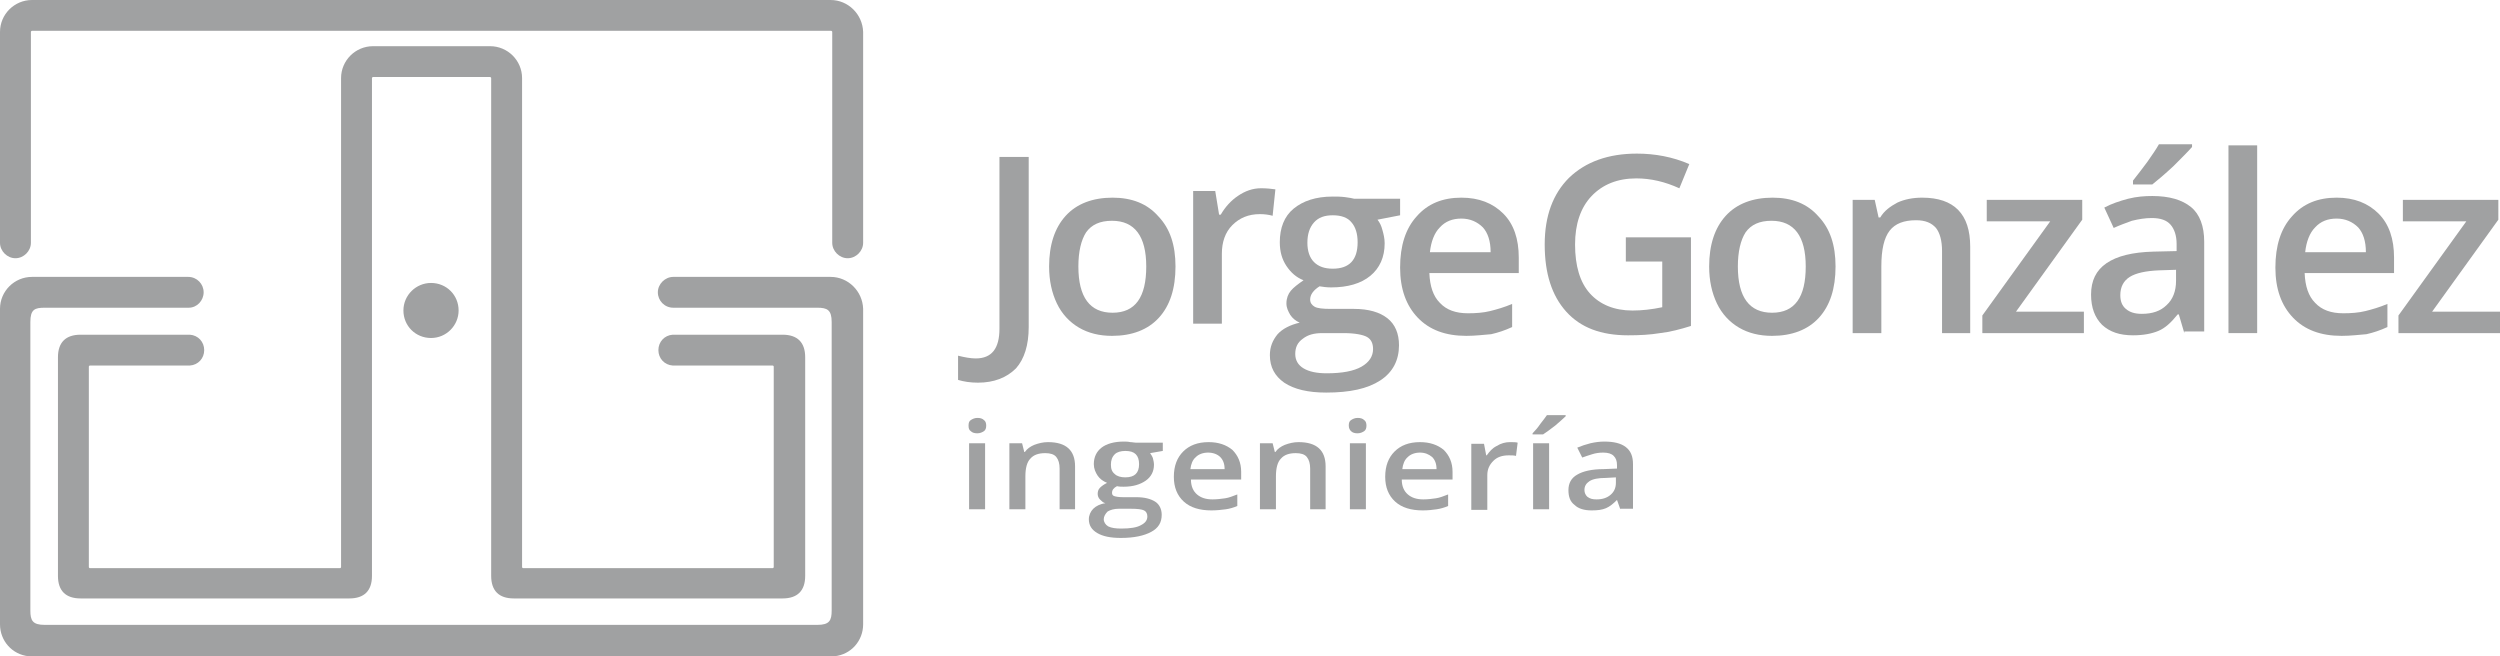 <?xml version="1.0" standalone="no"?>
<!-- Generator: Adobe Fireworks 10, Export SVG Extension by Aaron Beall (http://fireworks.abeall.com) . Version: 0.6.1  -->
<!DOCTYPE svg PUBLIC "-//W3C//DTD SVG 1.1//EN" "http://www.w3.org/Graphics/SVG/1.1/DTD/svg11.dtd">
<svg id="Untitled-P%E1gina%201" viewBox="0 0 160 42" style="background-color:#ffffff00" version="1.1"
	xmlns="http://www.w3.org/2000/svg" xmlns:xlink="http://www.w3.org/1999/xlink" xml:space="preserve"
	x="0px" y="0px" width="160px" height="42px"
>
	<g id="logo-alterno">
		<g>
			<g>
				<g>
					<path id="st0" d="M 62.587 24.491 C 62.093 24.491 61.669 24.42 61.316 24.314 L 61.316 22.764 C 61.739 22.87 62.128 22.94 62.446 22.94 C 63.47 22.94 63.965 22.306 63.965 21.037 L 63.965 10.043 L 65.837 10.043 L 65.837 20.931 C 65.837 22.094 65.554 22.975 65.024 23.574 C 64.424 24.173 63.611 24.491 62.587 24.491 L 62.587 24.491 Z" fill="#a0a1a2"/>
					<path id="st02" d="M 69.016 17.055 C 69.016 19.029 69.757 20.015 71.205 20.015 C 72.653 20.015 73.36 19.029 73.36 17.055 C 73.36 15.117 72.618 14.13 71.17 14.13 C 70.393 14.13 69.863 14.377 69.51 14.871 C 69.192 15.364 69.016 16.104 69.016 17.055 L 69.016 17.055 ZM 75.232 17.055 C 75.232 18.465 74.879 19.557 74.172 20.332 C 73.466 21.107 72.442 21.495 71.17 21.495 C 70.358 21.495 69.651 21.319 69.051 20.967 C 68.45 20.614 67.956 20.086 67.638 19.416 C 67.32 18.747 67.143 17.971 67.143 17.055 C 67.143 15.681 67.497 14.589 68.203 13.813 C 68.909 13.038 69.934 12.65 71.205 12.65 C 72.442 12.65 73.43 13.038 74.137 13.849 C 74.879 14.624 75.232 15.681 75.232 17.055 L 75.232 17.055 Z" fill="#a0a1a2"/>
					<path id="st03" d="M 80.706 12.048 C 81.06 12.048 81.378 12.083 81.625 12.118 L 81.448 13.81 C 81.201 13.739 80.918 13.704 80.636 13.704 C 79.894 13.704 79.329 13.951 78.87 14.408 C 78.41 14.867 78.199 15.501 78.199 16.241 L 78.199 20.716 L 76.362 20.716 L 76.362 12.224 L 77.775 12.224 L 78.022 13.739 L 78.128 13.739 C 78.41 13.246 78.799 12.823 79.223 12.541 C 79.682 12.224 80.177 12.048 80.706 12.048 L 80.706 12.048 Z" fill="#a0a1a2"/>
					<path id="st04" d="M 83.673 15.54 C 83.673 16.069 83.815 16.491 84.097 16.773 C 84.38 17.055 84.768 17.196 85.298 17.196 C 86.358 17.196 86.888 16.632 86.888 15.505 C 86.888 14.941 86.746 14.518 86.499 14.236 C 86.252 13.919 85.828 13.778 85.298 13.778 C 84.768 13.778 84.38 13.919 84.097 14.236 C 83.815 14.553 83.673 14.976 83.673 15.54 L 83.673 15.54 ZM 82.896 22.658 C 82.896 23.046 83.073 23.363 83.426 23.574 C 83.779 23.786 84.274 23.891 84.909 23.891 C 85.898 23.891 86.64 23.75 87.135 23.468 C 87.629 23.186 87.876 22.799 87.876 22.341 C 87.876 21.953 87.735 21.707 87.488 21.566 C 87.241 21.425 86.711 21.319 86.004 21.319 L 84.627 21.319 C 84.097 21.319 83.709 21.425 83.391 21.671 C 83.037 21.918 82.896 22.235 82.896 22.658 L 82.896 22.658 ZM 89.607 12.791 L 89.607 13.778 L 88.159 14.06 C 88.3 14.236 88.406 14.447 88.477 14.729 C 88.547 14.976 88.618 15.258 88.618 15.575 C 88.618 16.456 88.3 17.161 87.7 17.654 C 87.099 18.148 86.252 18.394 85.192 18.394 C 84.909 18.394 84.662 18.359 84.45 18.324 C 84.062 18.571 83.85 18.852 83.85 19.169 C 83.85 19.381 83.956 19.522 84.132 19.628 C 84.309 19.733 84.662 19.769 85.157 19.769 L 86.64 19.769 C 87.594 19.769 88.3 19.98 88.795 20.368 C 89.289 20.755 89.536 21.354 89.536 22.094 C 89.536 23.046 89.148 23.821 88.336 24.349 C 87.523 24.878 86.393 25.125 84.874 25.125 C 83.709 25.125 82.826 24.913 82.19 24.491 C 81.59 24.068 81.272 23.504 81.272 22.729 C 81.272 22.2 81.448 21.777 81.766 21.389 C 82.084 21.037 82.578 20.791 83.179 20.649 C 82.931 20.544 82.72 20.368 82.578 20.156 C 82.437 19.909 82.331 19.698 82.331 19.416 C 82.331 19.099 82.437 18.817 82.614 18.606 C 82.79 18.394 83.073 18.183 83.426 17.936 C 82.967 17.76 82.614 17.443 82.331 17.02 C 82.049 16.597 81.907 16.104 81.907 15.505 C 81.907 14.589 82.19 13.849 82.79 13.355 C 83.391 12.862 84.203 12.58 85.298 12.58 C 85.545 12.58 85.793 12.58 86.075 12.615 C 86.358 12.65 86.534 12.686 86.675 12.721 L 89.607 12.721 L 89.607 12.791 Z" fill="#a0a1a2"/>
					<path id="st05" d="M 93.528 13.989 C 92.963 13.989 92.503 14.165 92.15 14.553 C 91.797 14.906 91.585 15.47 91.514 16.139 L 95.4 16.139 C 95.4 15.434 95.223 14.906 94.905 14.553 C 94.552 14.201 94.093 13.989 93.528 13.989 L 93.528 13.989 ZM 93.846 21.495 C 92.503 21.495 91.479 21.107 90.737 20.332 C 89.996 19.557 89.607 18.5 89.607 17.126 C 89.607 15.716 89.96 14.624 90.667 13.849 C 91.373 13.038 92.327 12.65 93.528 12.65 C 94.658 12.65 95.541 13.003 96.212 13.672 C 96.883 14.342 97.201 15.293 97.201 16.491 L 97.201 17.478 L 91.479 17.478 C 91.514 18.324 91.726 18.958 92.15 19.381 C 92.574 19.839 93.174 20.05 93.951 20.05 C 94.446 20.05 94.94 20.015 95.364 19.909 C 95.788 19.804 96.282 19.663 96.777 19.451 L 96.777 20.931 C 96.318 21.143 95.894 21.284 95.435 21.389 C 94.94 21.425 94.446 21.495 93.846 21.495 L 93.846 21.495 Z" fill="#a0a1a2"/>
				</g>
				<g>
					<path id="st06" d="M 104.053 15.188 L 108.221 15.188 L 108.221 20.861 C 107.55 21.072 106.879 21.248 106.243 21.319 C 105.607 21.425 104.936 21.46 104.194 21.46 C 102.464 21.46 101.157 20.967 100.238 19.945 C 99.32 18.923 98.861 17.513 98.861 15.646 C 98.861 13.813 99.391 12.404 100.415 11.382 C 101.475 10.36 102.923 9.831 104.759 9.831 C 105.925 9.831 107.055 10.043 108.115 10.501 L 107.479 12.051 C 106.561 11.629 105.642 11.417 104.724 11.417 C 103.523 11.417 102.57 11.805 101.863 12.545 C 101.157 13.285 100.804 14.342 100.804 15.646 C 100.804 17.02 101.121 18.077 101.757 18.782 C 102.393 19.487 103.311 19.874 104.477 19.874 C 105.077 19.874 105.713 19.804 106.384 19.663 L 106.384 16.738 L 104.053 16.738 L 104.053 15.188 L 104.053 15.188 Z" fill="#a0a1a2"/>
					<path id="st07" d="M 111.223 17.055 C 111.223 19.029 111.965 20.015 113.413 20.015 C 114.861 20.015 115.567 19.029 115.567 17.055 C 115.567 15.117 114.826 14.13 113.378 14.13 C 112.6 14.13 112.071 14.377 111.717 14.871 C 111.4 15.364 111.223 16.104 111.223 17.055 L 111.223 17.055 ZM 117.475 17.055 C 117.475 18.465 117.121 19.557 116.415 20.332 C 115.709 21.107 114.684 21.495 113.413 21.495 C 112.6 21.495 111.894 21.319 111.294 20.967 C 110.693 20.614 110.199 20.086 109.881 19.416 C 109.563 18.747 109.386 17.971 109.386 17.055 C 109.386 15.681 109.74 14.589 110.446 13.813 C 111.152 13.038 112.177 12.65 113.448 12.65 C 114.684 12.65 115.673 13.038 116.38 13.849 C 117.121 14.624 117.475 15.681 117.475 17.055 L 117.475 17.055 Z" fill="#a0a1a2"/>
					<path id="st08" d="M 126.128 21.319 L 124.291 21.319 L 124.291 16.069 C 124.291 15.399 124.15 14.906 123.903 14.589 C 123.62 14.271 123.232 14.095 122.631 14.095 C 121.854 14.095 121.289 14.307 120.936 14.765 C 120.583 15.223 120.406 15.963 120.406 17.055 L 120.406 21.319 L 118.57 21.319 L 118.57 12.791 L 119.982 12.791 L 120.23 13.919 L 120.336 13.919 C 120.583 13.496 120.971 13.214 121.43 12.967 C 121.89 12.756 122.419 12.65 123.02 12.65 C 125.069 12.65 126.093 13.707 126.093 15.787 L 126.093 21.319 L 126.128 21.319 Z" fill="#a0a1a2"/>
					<path id="st09" d="M 133.369 21.319 L 126.87 21.319 L 126.87 20.191 L 131.214 14.165 L 127.152 14.165 L 127.152 12.791 L 133.263 12.791 L 133.263 14.06 L 129.024 19.945 L 133.369 19.945 L 133.369 21.319 L 133.369 21.319 Z" fill="#a0a1a2"/>
					<path id="st010" d="M 136.512 11.734 L 136.512 11.558 C 136.795 11.206 137.113 10.783 137.43 10.36 C 137.748 9.902 137.995 9.55 138.172 9.232 L 140.291 9.232 L 140.291 9.408 C 140.009 9.726 139.62 10.113 139.091 10.642 C 138.561 11.135 138.102 11.523 137.748 11.805 L 136.512 11.805 L 136.512 11.734 ZM 137.077 20.086 C 137.748 20.086 138.278 19.909 138.667 19.522 C 139.055 19.169 139.267 18.641 139.267 17.971 L 139.267 17.267 L 138.172 17.302 C 137.325 17.337 136.689 17.478 136.3 17.725 C 135.912 17.971 135.7 18.359 135.7 18.887 C 135.7 19.275 135.806 19.557 136.053 19.769 C 136.3 19.98 136.618 20.086 137.077 20.086 L 137.077 20.086 ZM 139.797 21.319 L 139.444 20.121 L 139.373 20.121 C 138.949 20.649 138.561 21.002 138.137 21.178 C 137.713 21.354 137.183 21.46 136.512 21.46 C 135.664 21.46 135.029 21.248 134.534 20.791 C 134.075 20.332 133.828 19.698 133.828 18.852 C 133.828 17.971 134.146 17.302 134.817 16.844 C 135.488 16.386 136.477 16.139 137.819 16.104 L 139.303 16.069 L 139.303 15.61 C 139.303 15.082 139.161 14.659 138.914 14.377 C 138.667 14.095 138.278 13.954 137.713 13.954 C 137.289 13.954 136.865 14.025 136.441 14.13 C 136.053 14.271 135.664 14.412 135.276 14.589 L 134.675 13.285 C 135.135 13.038 135.664 12.862 136.194 12.721 C 136.759 12.58 137.254 12.545 137.748 12.545 C 138.843 12.545 139.656 12.791 140.221 13.249 C 140.786 13.707 141.069 14.483 141.069 15.47 L 141.069 21.213 L 139.797 21.213 L 139.797 21.319 Z" fill="#a0a1a2"/>
					<path id="st011" d="M 144.459 21.319 L 142.622 21.319 L 142.622 9.303 L 144.459 9.303 L 144.459 21.319 L 144.459 21.319 Z" fill="#a0a1a2"/>
					<path id="st012" d="M 149.545 13.989 C 148.98 13.989 148.521 14.165 148.168 14.553 C 147.815 14.906 147.603 15.47 147.532 16.139 L 151.417 16.139 C 151.417 15.434 151.241 14.906 150.923 14.553 C 150.57 14.201 150.11 13.989 149.545 13.989 L 149.545 13.989 ZM 149.863 21.495 C 148.521 21.495 147.497 21.107 146.755 20.332 C 146.013 19.557 145.625 18.5 145.625 17.126 C 145.625 15.716 145.978 14.624 146.684 13.849 C 147.391 13.038 148.344 12.65 149.545 12.65 C 150.675 12.65 151.559 13.003 152.23 13.672 C 152.901 14.342 153.219 15.293 153.219 16.491 L 153.219 17.478 L 147.497 17.478 C 147.532 18.324 147.744 18.958 148.168 19.381 C 148.592 19.839 149.192 20.05 149.969 20.05 C 150.464 20.05 150.958 20.015 151.382 19.909 C 151.806 19.804 152.3 19.663 152.795 19.451 L 152.795 20.931 C 152.336 21.143 151.912 21.284 151.452 21.389 C 150.958 21.425 150.464 21.495 149.863 21.495 L 149.863 21.495 Z" fill="#a0a1a2"/>
					<path id="st013" d="M 160 21.319 L 153.501 21.319 L 153.501 20.191 L 157.845 14.165 L 153.784 14.165 L 153.784 12.791 L 159.894 12.791 L 159.894 14.06 L 155.656 19.945 L 160 19.945 L 160 21.319 L 160 21.319 Z" fill="#a0a1a2"/>
				</g>
			</g>
			<g>
				<path id="st014" d="M 63.046 32.595 L 62.022 32.595 L 62.022 28.367 L 63.046 28.367 L 63.046 32.595 L 63.046 32.595 ZM 61.987 27.239 C 61.987 27.063 62.022 26.957 62.128 26.887 C 62.234 26.816 62.375 26.746 62.552 26.746 C 62.728 26.746 62.87 26.781 62.976 26.887 C 63.082 26.957 63.117 27.098 63.117 27.239 C 63.117 27.38 63.082 27.521 62.976 27.592 C 62.87 27.662 62.728 27.732 62.552 27.732 C 62.375 27.732 62.234 27.697 62.128 27.592 C 62.022 27.521 61.987 27.415 61.987 27.239 L 61.987 27.239 Z" fill="#a0a1a2"/>
				<path id="st015" d="M 68.839 32.595 L 67.815 32.595 L 67.815 29.988 C 67.815 29.67 67.744 29.424 67.603 29.248 C 67.461 29.071 67.214 29.001 66.896 29.001 C 66.472 29.001 66.154 29.107 65.943 29.353 C 65.731 29.565 65.625 29.952 65.625 30.481 L 65.625 32.595 L 64.6 32.595 L 64.6 28.367 L 65.413 28.367 L 65.554 28.93 L 65.59 28.93 C 65.731 28.719 65.943 28.578 66.19 28.472 C 66.472 28.367 66.755 28.296 67.073 28.296 C 68.238 28.296 68.804 28.825 68.804 29.847 L 68.804 32.595 L 68.839 32.595 Z" fill="#a0a1a2"/>
				<path id="st016" d="M 71.099 29.741 C 71.099 30.023 71.17 30.199 71.347 30.34 C 71.488 30.481 71.735 30.551 72.018 30.551 C 72.618 30.551 72.901 30.27 72.901 29.706 C 72.901 29.424 72.83 29.212 72.689 29.071 C 72.547 28.93 72.336 28.86 72.018 28.86 C 71.735 28.86 71.488 28.93 71.347 29.071 C 71.17 29.248 71.099 29.459 71.099 29.741 L 71.099 29.741 ZM 70.64 33.23 C 70.64 33.406 70.746 33.582 70.923 33.688 C 71.135 33.793 71.417 33.828 71.77 33.828 C 72.336 33.828 72.759 33.758 73.007 33.617 C 73.289 33.476 73.43 33.3 73.43 33.053 C 73.43 32.877 73.36 32.736 73.219 32.666 C 73.077 32.595 72.795 32.56 72.371 32.56 L 71.594 32.56 C 71.311 32.56 71.064 32.63 70.888 32.736 C 70.746 32.877 70.64 33.053 70.64 33.23 L 70.64 33.23 ZM 74.419 28.367 L 74.419 28.86 L 73.607 29.001 C 73.678 29.107 73.748 29.212 73.784 29.318 C 73.819 29.459 73.854 29.6 73.854 29.741 C 73.854 30.164 73.678 30.516 73.325 30.763 C 72.971 31.009 72.512 31.15 71.912 31.15 C 71.77 31.15 71.629 31.15 71.488 31.115 C 71.276 31.221 71.17 31.362 71.17 31.538 C 71.17 31.644 71.205 31.714 71.311 31.75 C 71.417 31.785 71.594 31.82 71.876 31.82 L 72.724 31.82 C 73.254 31.82 73.642 31.926 73.925 32.102 C 74.207 32.278 74.349 32.595 74.349 32.947 C 74.349 33.441 74.137 33.793 73.678 34.04 C 73.219 34.287 72.583 34.428 71.735 34.428 C 71.064 34.428 70.57 34.322 70.216 34.11 C 69.863 33.899 69.686 33.617 69.686 33.23 C 69.686 32.983 69.793 32.736 69.969 32.56 C 70.146 32.384 70.428 32.243 70.746 32.208 C 70.605 32.172 70.499 32.067 70.393 31.961 C 70.287 31.855 70.252 31.714 70.252 31.608 C 70.252 31.468 70.287 31.327 70.393 31.221 C 70.499 31.115 70.64 31.009 70.852 30.904 C 70.605 30.798 70.393 30.657 70.252 30.446 C 70.11 30.234 70.004 29.988 70.004 29.706 C 70.004 29.248 70.181 28.895 70.499 28.649 C 70.817 28.402 71.311 28.261 71.912 28.261 C 72.053 28.261 72.194 28.261 72.336 28.296 C 72.477 28.296 72.583 28.331 72.689 28.331 L 74.419 28.331 L 74.419 28.367 Z" fill="#a0a1a2"/>
				<path id="st017" d="M 77.316 28.966 C 76.998 28.966 76.715 29.071 76.539 29.248 C 76.327 29.424 76.221 29.706 76.185 30.023 L 78.375 30.023 C 78.375 29.67 78.269 29.424 78.093 29.248 C 77.916 29.071 77.633 28.966 77.316 28.966 L 77.316 28.966 ZM 77.528 32.666 C 76.786 32.666 76.185 32.489 75.762 32.102 C 75.338 31.714 75.126 31.186 75.126 30.516 C 75.126 29.811 75.338 29.283 75.726 28.895 C 76.115 28.508 76.645 28.296 77.351 28.296 C 77.987 28.296 78.481 28.472 78.87 28.79 C 79.223 29.142 79.435 29.6 79.435 30.199 L 79.435 30.692 L 76.221 30.692 C 76.221 31.115 76.362 31.432 76.609 31.644 C 76.857 31.855 77.174 31.961 77.598 31.961 C 77.881 31.961 78.163 31.926 78.41 31.89 C 78.658 31.855 78.905 31.75 79.188 31.644 L 79.188 32.384 C 78.94 32.489 78.693 32.56 78.446 32.595 C 78.199 32.63 77.846 32.666 77.528 32.666 L 77.528 32.666 Z" fill="#a0a1a2"/>
				<path id="st018" d="M 84.874 32.595 L 83.85 32.595 L 83.85 29.988 C 83.85 29.67 83.779 29.424 83.638 29.248 C 83.497 29.071 83.249 29.001 82.931 29.001 C 82.508 29.001 82.19 29.107 81.978 29.353 C 81.766 29.565 81.66 29.952 81.66 30.481 L 81.66 32.595 L 80.636 32.595 L 80.636 28.367 L 81.448 28.367 L 81.59 28.93 L 81.625 28.93 C 81.766 28.719 81.978 28.578 82.225 28.472 C 82.508 28.367 82.79 28.296 83.108 28.296 C 84.274 28.296 84.839 28.825 84.839 29.847 L 84.839 32.595 L 84.874 32.595 Z" fill="#a0a1a2"/>
				<path id="st019" d="M 87.417 32.595 L 86.393 32.595 L 86.393 28.367 L 87.417 28.367 L 87.417 32.595 L 87.417 32.595 ZM 86.322 27.239 C 86.322 27.063 86.358 26.957 86.464 26.887 C 86.57 26.816 86.711 26.746 86.888 26.746 C 87.064 26.746 87.205 26.781 87.311 26.887 C 87.417 26.957 87.453 27.098 87.453 27.239 C 87.453 27.38 87.417 27.521 87.311 27.592 C 87.205 27.662 87.064 27.732 86.888 27.732 C 86.711 27.732 86.57 27.697 86.464 27.592 C 86.393 27.521 86.322 27.415 86.322 27.239 L 86.322 27.239 Z" fill="#a0a1a2"/>
				<path id="st020" d="M 90.879 28.966 C 90.561 28.966 90.278 29.071 90.102 29.248 C 89.89 29.424 89.784 29.706 89.748 30.023 L 91.938 30.023 C 91.938 29.67 91.832 29.424 91.656 29.248 C 91.444 29.071 91.196 28.966 90.879 28.966 L 90.879 28.966 ZM 91.055 32.666 C 90.314 32.666 89.713 32.489 89.289 32.102 C 88.865 31.714 88.653 31.186 88.653 30.516 C 88.653 29.811 88.865 29.283 89.254 28.895 C 89.642 28.508 90.172 28.296 90.879 28.296 C 91.514 28.296 92.009 28.472 92.397 28.79 C 92.751 29.142 92.963 29.6 92.963 30.199 L 92.963 30.692 L 89.713 30.692 C 89.713 31.115 89.854 31.432 90.102 31.644 C 90.349 31.855 90.667 31.961 91.091 31.961 C 91.373 31.961 91.656 31.926 91.903 31.89 C 92.15 31.855 92.397 31.75 92.68 31.644 L 92.68 32.384 C 92.433 32.489 92.185 32.56 91.938 32.595 C 91.691 32.63 91.408 32.666 91.055 32.666 L 91.055 32.666 Z" fill="#a0a1a2"/>
				<path id="st021" d="M 96.636 28.296 C 96.848 28.296 97.024 28.296 97.13 28.331 L 97.024 29.177 C 96.883 29.142 96.742 29.142 96.565 29.142 C 96.141 29.142 95.823 29.248 95.576 29.494 C 95.329 29.741 95.188 30.023 95.188 30.41 L 95.188 32.63 L 94.163 32.63 L 94.163 28.402 L 94.976 28.402 L 95.117 29.142 L 95.152 29.142 C 95.329 28.895 95.505 28.684 95.788 28.543 C 96.071 28.367 96.353 28.296 96.636 28.296 L 96.636 28.296 Z" fill="#a0a1a2"/>
				<path id="st022" d="M 99.143 32.595 L 98.119 32.595 L 98.119 28.367 L 99.143 28.367 L 99.143 32.595 L 99.143 32.595 ZM 98.084 27.838 L 98.084 27.732 C 98.26 27.556 98.437 27.345 98.578 27.133 C 98.755 26.922 98.896 26.71 99.002 26.57 L 100.203 26.57 L 100.203 26.64 C 100.062 26.781 99.815 26.992 99.532 27.239 C 99.214 27.486 98.967 27.662 98.755 27.803 L 98.084 27.803 L 98.084 27.838 Z" fill="#a0a1a2"/>
				<path id="st023" d="M 102.181 31.961 C 102.57 31.961 102.852 31.855 103.064 31.679 C 103.276 31.503 103.417 31.256 103.417 30.904 L 103.417 30.551 L 102.781 30.587 C 102.287 30.587 101.934 30.657 101.722 30.798 C 101.51 30.939 101.404 31.115 101.404 31.362 C 101.404 31.538 101.475 31.679 101.581 31.785 C 101.757 31.926 101.934 31.961 102.181 31.961 L 102.181 31.961 ZM 103.7 32.595 L 103.488 31.996 L 103.488 31.996 C 103.241 32.243 103.029 32.419 102.781 32.525 C 102.534 32.63 102.252 32.666 101.863 32.666 C 101.404 32.666 101.016 32.56 100.768 32.313 C 100.486 32.102 100.38 31.785 100.38 31.362 C 100.38 30.939 100.556 30.587 100.945 30.375 C 101.298 30.164 101.863 30.023 102.64 30.023 L 103.488 29.988 L 103.488 29.776 C 103.488 29.494 103.417 29.318 103.276 29.177 C 103.135 29.036 102.923 28.966 102.605 28.966 C 102.358 28.966 102.11 29.001 101.898 29.071 C 101.686 29.142 101.439 29.212 101.263 29.283 L 100.945 28.649 C 101.192 28.543 101.51 28.437 101.793 28.367 C 102.11 28.296 102.393 28.261 102.675 28.261 C 103.276 28.261 103.735 28.367 104.053 28.613 C 104.371 28.86 104.512 29.212 104.512 29.706 L 104.512 32.56 L 103.7 32.56 L 103.7 32.595 Z" fill="#a0a1a2"/>
			</g>
		</g>
		<g>
			<path id="st024" d="M 25.819 19.871 C 25.819 20.857 26.596 21.632 27.585 21.632 C 28.574 21.632 29.351 20.822 29.351 19.871 C 29.351 18.884 28.574 18.109 27.585 18.109 C 26.631 18.109 25.819 18.884 25.819 19.871 L 25.819 19.871 Z" fill="#a0a1a2"/>
			<path id="st025" d="M 53.157 0 L 27.62 0 L 2.049 0 C 0.918 0 0 0.916 0 2.044 L 0 15.54 C 0 16.069 0.459 16.527 0.989 16.527 C 1.519 16.527 1.978 16.069 1.978 15.54 L 1.978 2.044 C 1.978 2.009 2.013 1.973 2.049 1.973 L 27.62 1.973 L 53.192 1.973 C 53.227 1.973 53.263 2.009 53.263 2.044 L 53.263 15.54 C 53.263 16.069 53.722 16.527 54.252 16.527 C 54.782 16.527 55.241 16.069 55.241 15.54 L 55.241 2.044 C 55.205 0.916 54.287 0 53.157 0 L 53.157 0 Z" fill="#a0a1a2"/>
			<path id="st026" d="M 31.364 2.956 L 27.62 2.956 L 23.876 2.956 C 22.746 2.956 21.828 3.872 21.828 5 L 21.828 36.291 C 21.828 36.327 21.793 36.362 21.757 36.362 L 5.757 36.362 C 5.722 36.362 5.686 36.327 5.686 36.291 L 5.686 23.465 C 5.686 23.429 5.722 23.394 5.757 23.394 L 12.115 23.394 L 12.15 23.394 C 12.68 23.359 13.069 22.936 13.069 22.408 C 13.069 21.879 12.68 21.456 12.15 21.421 C 12.115 21.421 12.115 21.421 12.079 21.421 L 5.157 21.421 C 4.203 21.421 3.709 21.914 3.709 22.866 L 3.709 36.855 C 3.709 37.807 4.203 38.3 5.157 38.3 L 22.358 38.3 C 23.311 38.3 23.806 37.807 23.806 36.855 L 23.806 5 C 23.806 4.965 23.841 4.93 23.876 4.93 L 27.62 4.93 L 31.364 4.93 C 31.399 4.93 31.435 4.965 31.435 5 L 31.435 36.855 C 31.435 37.807 31.929 38.3 32.883 38.3 L 50.084 38.3 C 51.038 38.3 51.532 37.807 51.532 36.855 L 51.532 22.866 C 51.532 21.914 51.038 21.421 50.084 21.421 L 43.126 21.421 C 43.091 21.421 43.091 21.421 43.055 21.421 C 42.525 21.456 42.137 21.879 42.137 22.408 C 42.137 22.936 42.525 23.359 43.055 23.394 L 43.091 23.394 L 49.448 23.394 C 49.483 23.394 49.519 23.429 49.519 23.465 L 49.519 36.291 C 49.519 36.327 49.483 36.362 49.448 36.362 L 33.483 36.362 C 33.448 36.362 33.413 36.327 33.413 36.291 L 33.413 5 C 33.413 3.872 32.495 2.956 31.364 2.956 L 31.364 2.956 Z" fill="#a0a1a2"/>
			<path id="st027" d="M 53.157 17.721 L 43.091 17.721 C 42.561 17.721 42.102 18.179 42.102 18.708 C 42.102 19.236 42.525 19.694 43.091 19.694 L 52.309 19.694 C 52.945 19.694 53.227 19.835 53.227 20.611 L 53.227 39.075 C 53.227 39.709 53.086 39.992 52.309 39.992 L 27.585 39.992 L 2.861 39.992 C 2.084 39.992 1.943 39.709 1.943 39.075 L 1.943 20.611 C 1.943 19.8 2.225 19.694 2.861 19.694 L 12.079 19.694 C 12.609 19.694 13.033 19.236 13.033 18.708 C 13.033 18.179 12.609 17.721 12.044 17.721 L 2.049 17.721 C 0.918 17.721 0 18.637 0 19.765 L 0 39.956 C 0 41.013 0.777 41.894 1.837 42 C 1.907 42 1.978 42 2.049 42 L 27.62 42 L 53.192 42 C 53.263 42 53.333 42 53.404 42 C 54.464 41.894 55.241 41.013 55.241 39.956 L 55.241 19.765 C 55.205 18.637 54.287 17.721 53.157 17.721 L 53.157 17.721 Z" fill="#a0a1a2"/>
		</g>
	</g>
</svg>
